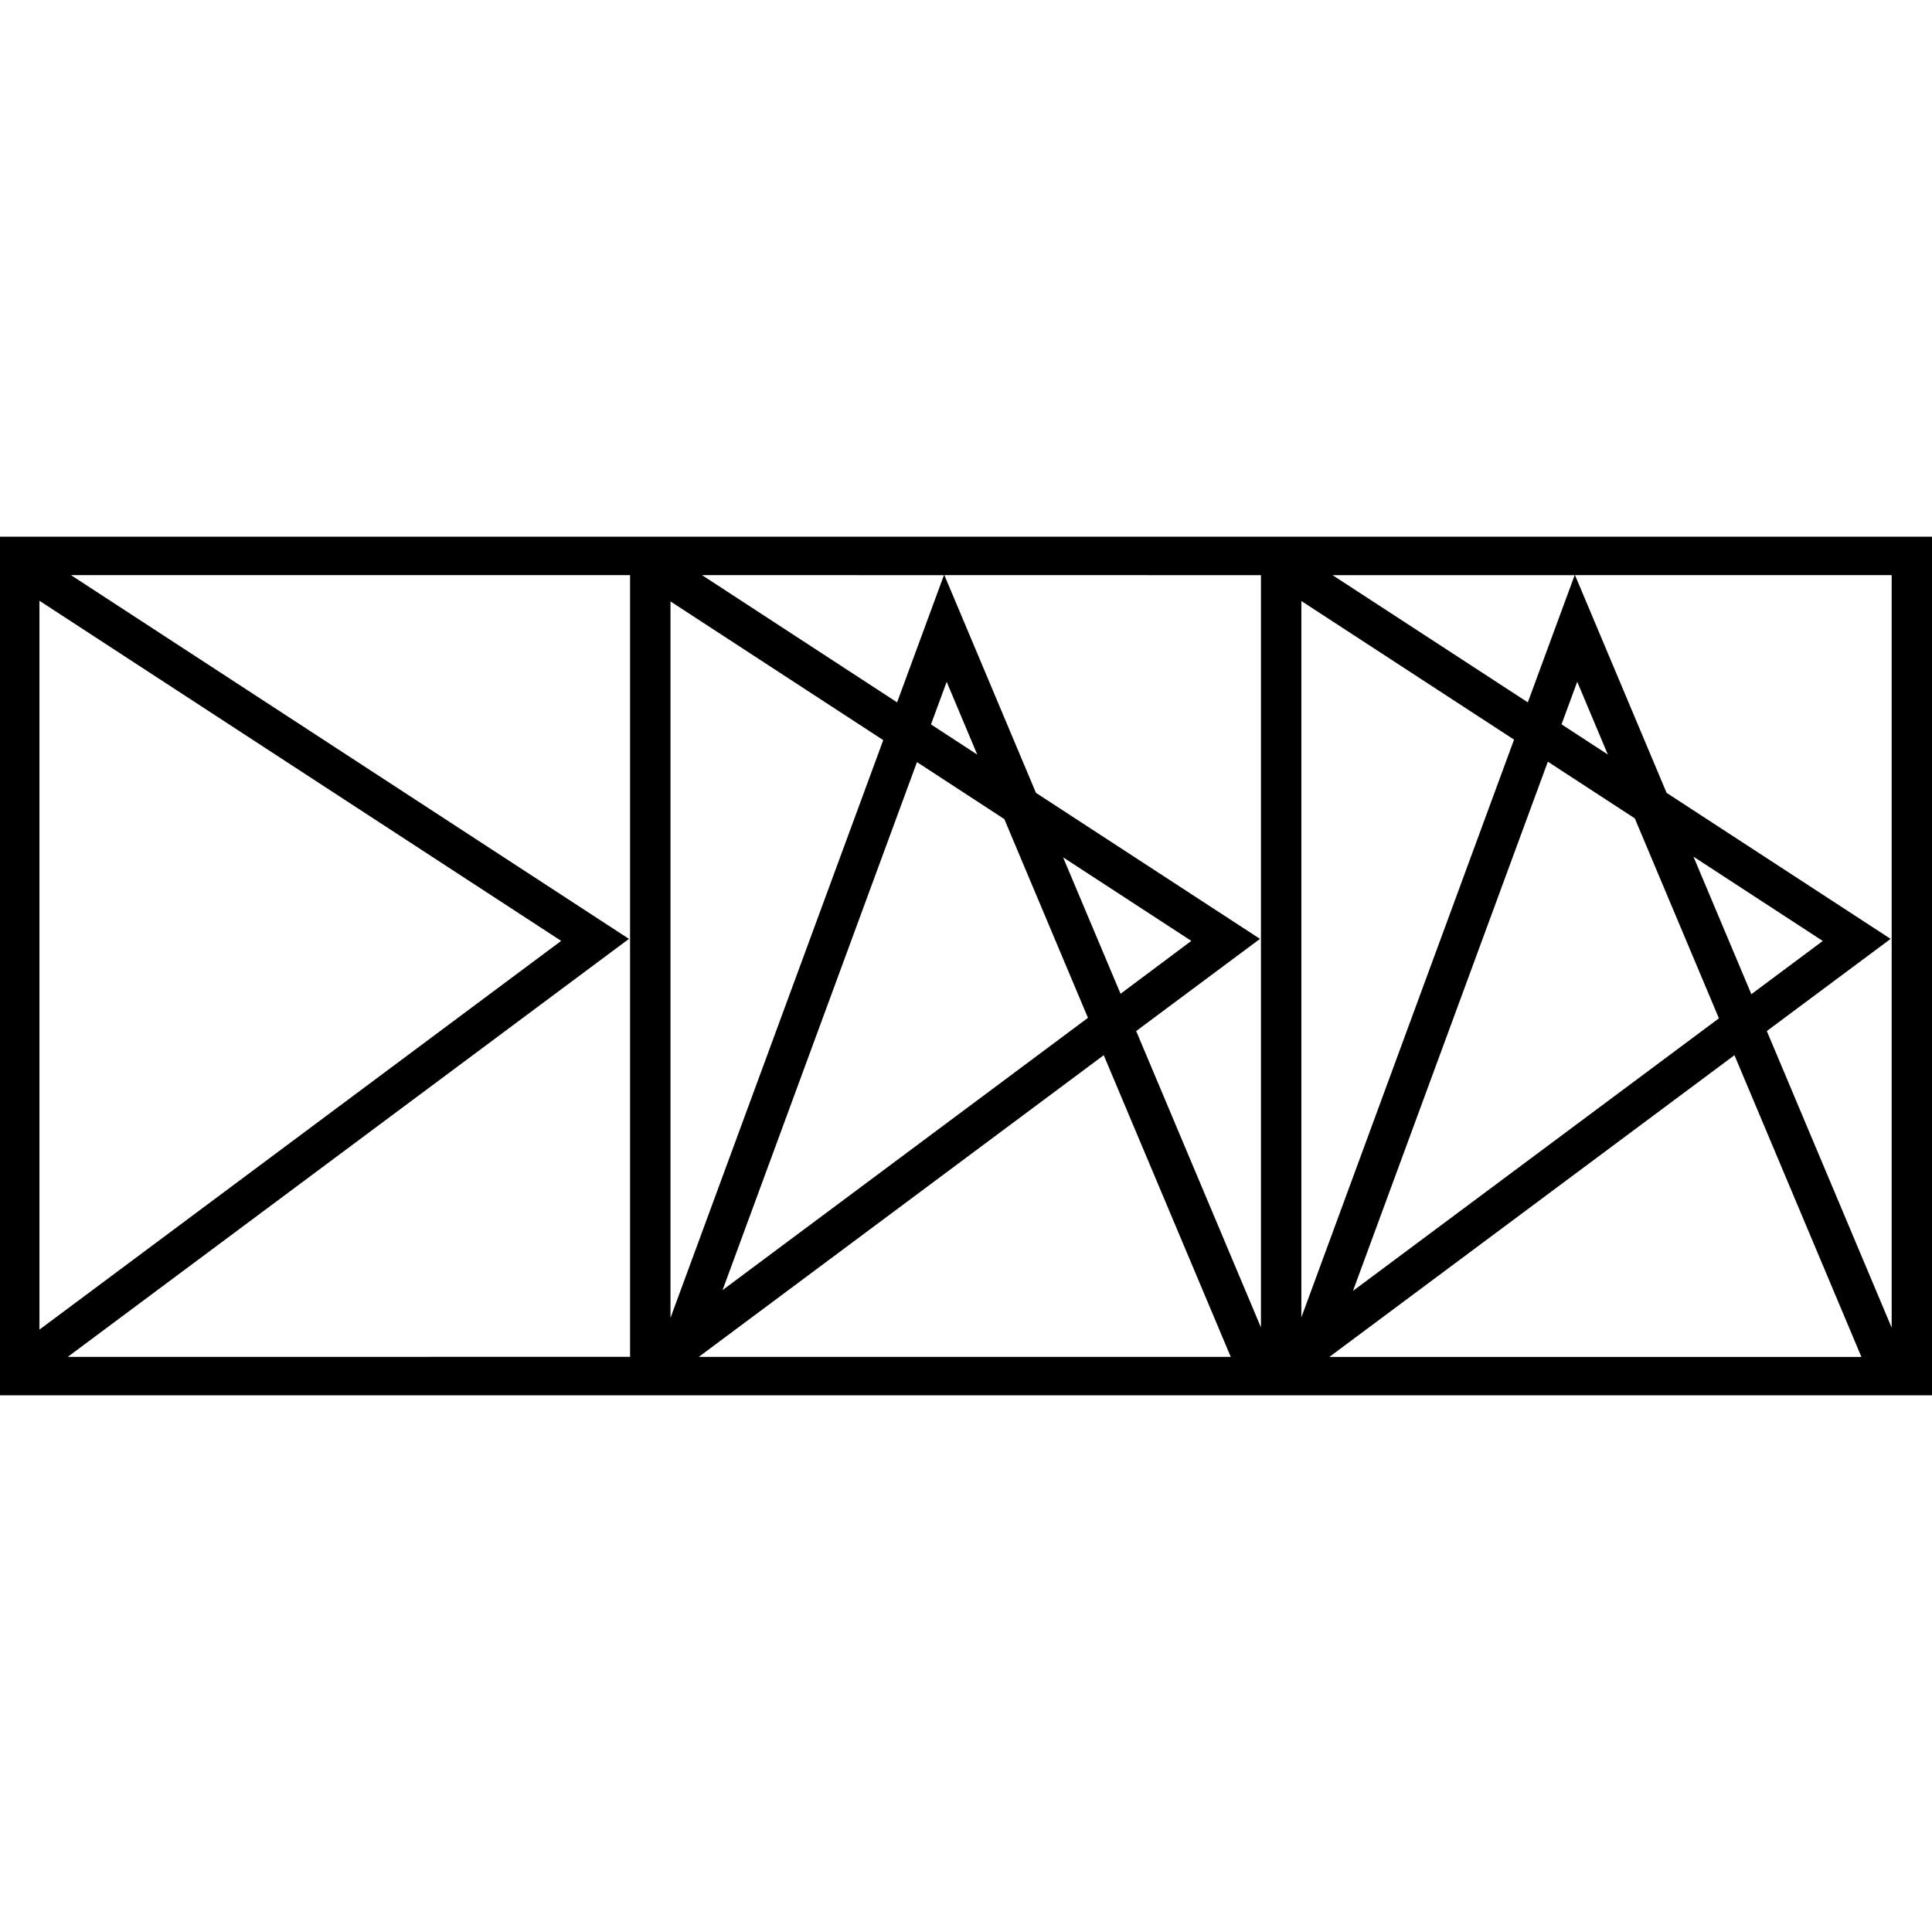 <svg xmlns="http://www.w3.org/2000/svg" width="24" height="24" viewBox="0 0 24 24"><path d="M0,6.667V17.333H24V6.667H0Zm19.561.478-.582,1.58-2.425-1.58Zm1.792,5.505-4.546,3.386L19.228,9.462l1.08.704Zm-.316-2.008,1.606,1.047-.887.661ZM19.398,8.998l.195-.529.38.904Zm4.101,7.495-1.551-3.685,1.538-1.145-2.783-1.814L19.565,7.144h3.934Zm-6.985.363,5.032-3.748,1.577,3.748Zm-.348-.491V7.466l2.642,1.722Zm-4.601-7.366.195-.529.38.904Zm2.355,3.346L13.206,10.65l1.593,1.038ZM8.976,16.026l2.415-6.559,1.085.708,1.039,2.469Zm-.647.345v-8.9L10.972,9.194Zm3.397-9.226-.582,1.58L8.72,7.144Zm3.938,0V16.49l-1.55-3.682,1.538-1.145-2.783-1.814L11.731,7.144Zm-.375,9.711H8.68l5.031-3.748Zm-14.448,0,6.972-5.193L.881,7.144H7.827v9.711ZM.49,7.463l6.481,4.225L.49,16.517Z"/></svg>
